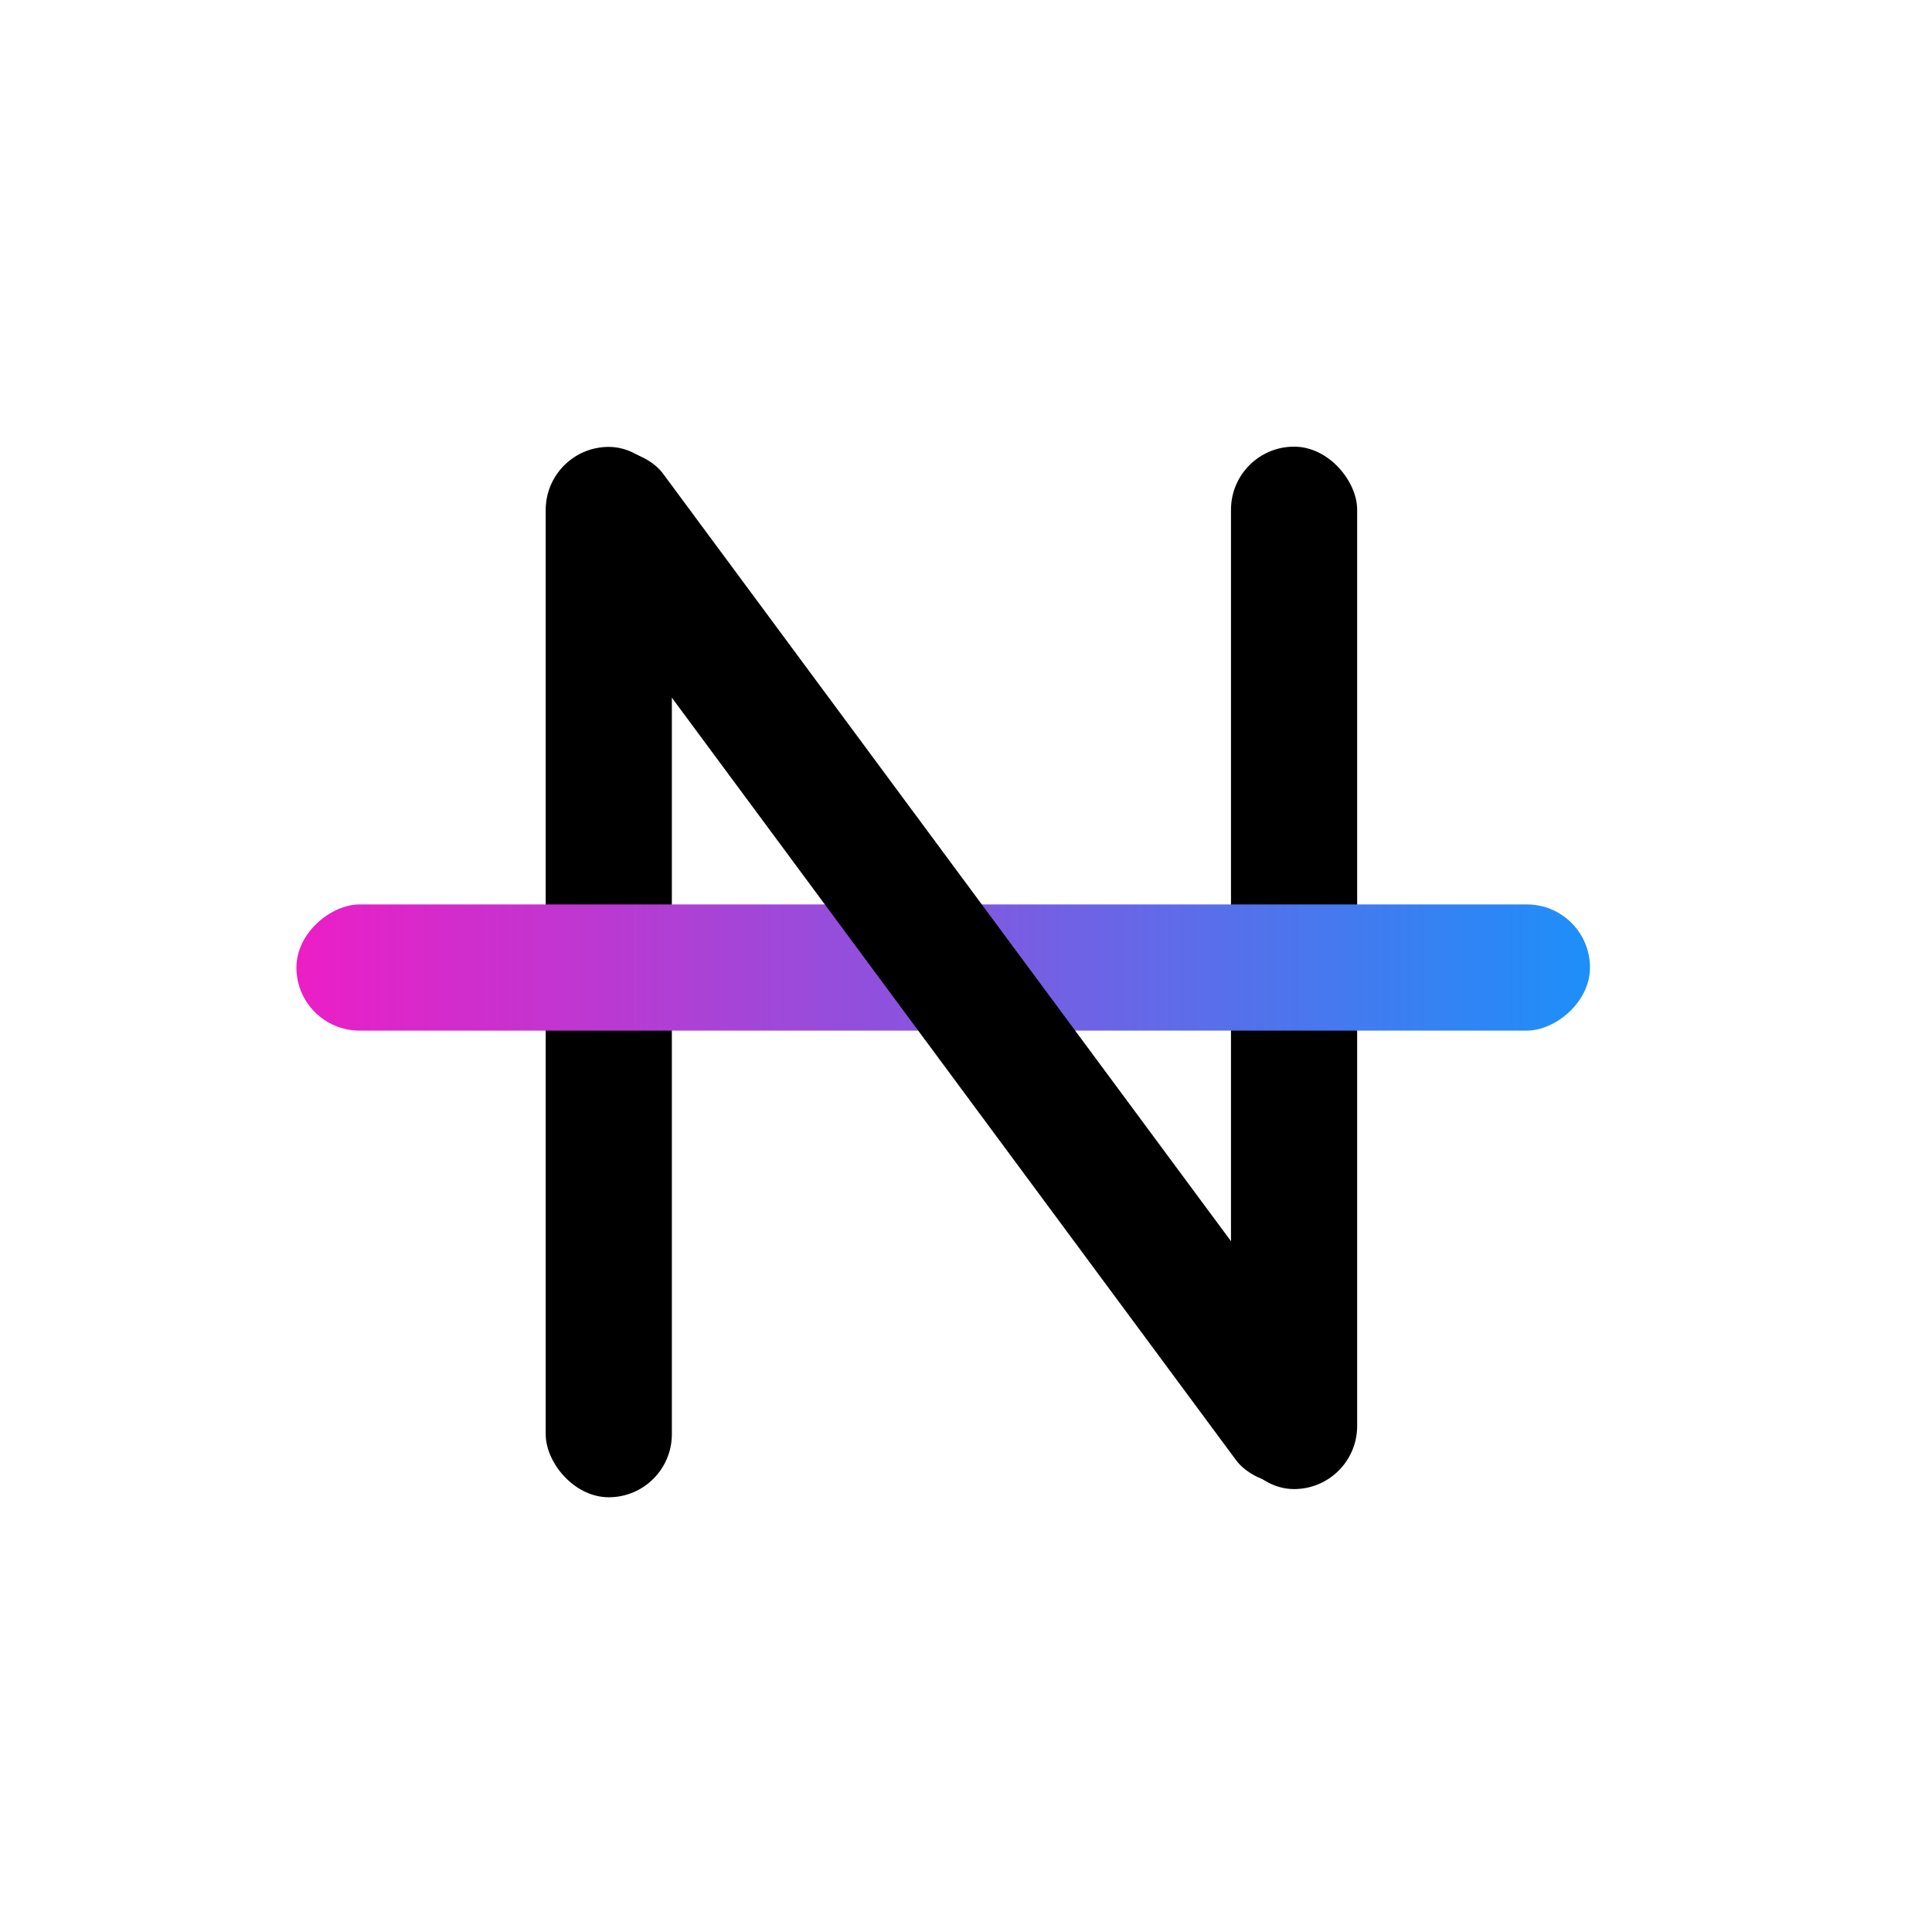 <svg width="2438" height="2438" viewBox="0 0 2438 2438" fill="none" xmlns="http://www.w3.org/2000/svg">
<rect x="688.617" y="563.944" width="159.208" height="1325.46" rx="79.604" fill="black"/>
<rect x="1553.39" y="563.638" width="159.208" height="1315.43" rx="79.604" fill="black"/>
<rect x="374.037" y="1300.52" width="159.208" height="1632.37" rx="79.604" transform="rotate(-90 374.037 1300.52)" fill="url(#paint0_linear_124_3)"/>
<rect x="661.523" y="628.647" width="159.208" height="1589.56" rx="79.604" transform="rotate(-36.5 661.523 628.647)" fill="black"/>
<defs>
<linearGradient id="paint0_linear_124_3" x1="453.641" y1="1300.52" x2="453.641" y2="2932.89" gradientUnits="userSpaceOnUse">
<stop stop-color="#EC1EC6"/>
<stop offset="1" stop-color="#1D8FF9"/>
</linearGradient>
</defs>
</svg>
